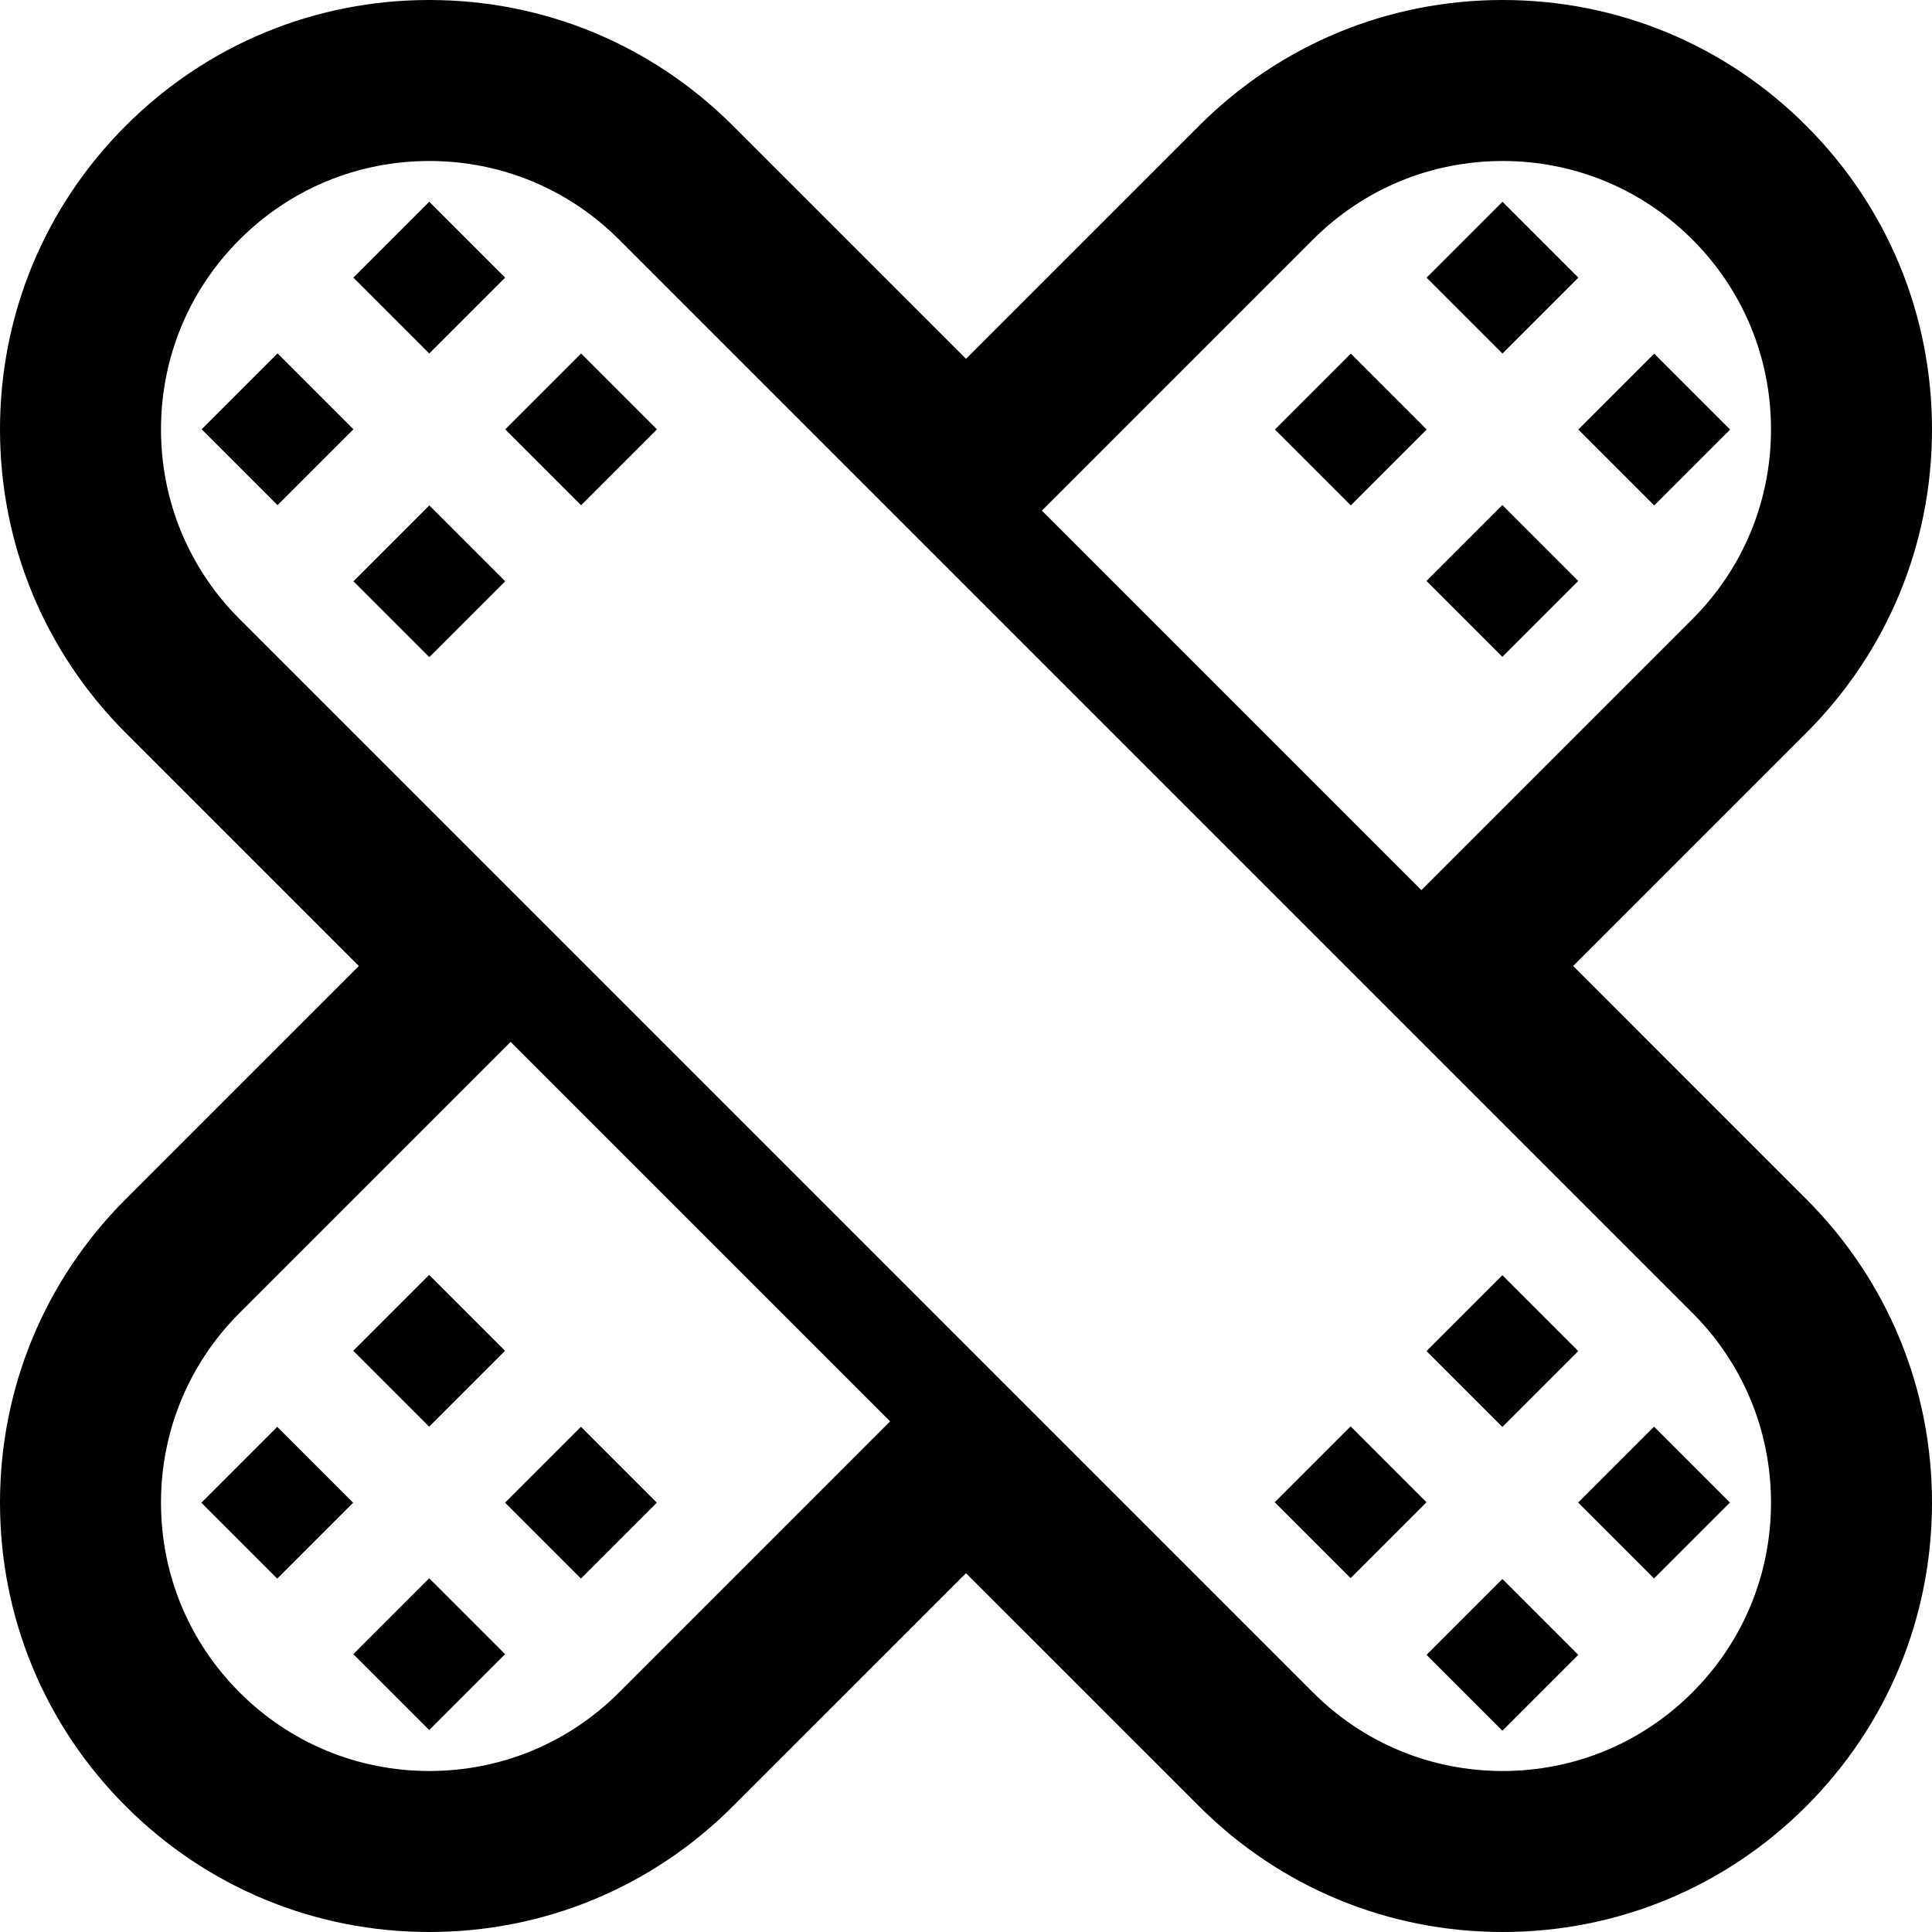 <?xml version="1.0" encoding="iso-8859-1"?>
<!-- Generator: Adobe Illustrator 19.0.0, SVG Export Plug-In . SVG Version: 6.00 Build 0)  -->
<svg version="1.1" id="Layer_1" xmlns="http://www.w3.org/2000/svg" xmlns:xlink="http://www.w3.org/1999/xlink" x="0px" y="0px"
	 viewBox="0 0 460.8 460.8" style="enable-background:new 0 0 460.8 460.8;" xml:space="preserve">
<g>
	<g>
		<path d="M375.214,230.4l55.593-55.593c19.338-19.338,29.993-45.056,29.993-72.407c0-27.356-10.655-53.069-29.993-72.407
			C411.469,10.655,385.756,0,358.4,0c-27.356,0-53.069,10.655-72.407,29.993L230.4,85.581l-55.593-55.588
			C155.469,10.655,129.756,0,102.4,0S49.331,10.655,29.993,29.988C10.655,49.331,0,75.044,0,102.4
			c0,27.351,10.655,53.069,29.993,72.407L85.586,230.4l-55.593,55.588C10.655,305.331,0,331.044,0,358.4
			c0,27.351,10.655,53.069,29.993,72.407C49.331,450.145,75.044,460.8,102.4,460.8s53.069-10.655,72.407-29.993l55.593-55.588
			l55.593,55.588c19.338,19.338,45.051,29.993,72.407,29.993c27.356,0,53.069-10.655,72.407-29.993
			c19.338-19.338,29.993-45.056,29.993-72.407c0-27.356-10.655-53.069-29.993-72.407L375.214,230.4z M313.144,57.144
			C325.233,45.056,341.304,38.4,358.4,38.4s33.167,6.656,45.256,18.744S422.4,85.304,422.4,102.4s-6.656,33.167-18.744,45.256
			l-64.645,64.645l-90.511-90.511L313.144,57.144z M147.656,403.656c-12.088,12.088-28.16,18.744-45.256,18.744
			s-33.167-6.656-45.256-18.744S38.4,375.496,38.4,358.4s6.656-33.167,18.744-45.256l64.645-64.645l90.511,90.511L147.656,403.656z
			 M403.656,403.656c-12.088,12.088-28.16,18.744-45.256,18.744s-33.167-6.656-45.256-18.744l-256-256
			C45.056,135.567,38.4,119.496,38.4,102.4s6.656-33.167,18.744-45.256S85.304,38.4,102.4,38.4s33.167,6.656,45.256,18.744l256,256
			c12.088,12.088,18.744,28.16,18.744,45.256S415.744,391.567,403.656,403.656z"/>
	</g>
</g>
<g>
	<g>
		<rect x="345.61" y="53.414" transform="matrix(0.707 -0.707 0.707 0.707 58.14 272.807)" width="25.602" height="25.602"/>
	</g>
</g>
<g>
	<g>
		
			<rect x="381.785" y="89.591" transform="matrix(0.707 -0.707 0.707 0.707 43.185 309.029)" width="25.602" height="25.602"/>
	</g>
</g>
<g>
	<g>
		<rect x="345.59" y="125.76" transform="matrix(0.707 -0.707 0.707 0.707 6.982 293.979)" width="25.602" height="25.602"/>
	</g>
</g>
<g>
	<g>
		<rect x="309.399" y="89.574" transform="matrix(0.707 -0.707 0.707 0.707 22.003 257.857)" width="25.6" height="25.6"/>
	</g>
</g>
<g>
	<g>
		
			<rect x="381.785" y="345.608" transform="matrix(0.707 -0.707 0.707 0.707 -137.863 383.952)" width="25.602" height="25.602"/>
	</g>
</g>
<g>
	<g>
		<rect x="345.618" y="381.825" transform="matrix(0.707 -0.707 0.707 0.707 -174.067 369.097)" width="25.6" height="25.6"/>
	</g>
</g>
<g>
	<g>
		<rect x="309.399" y="345.575" transform="matrix(0.707 -0.707 0.707 0.707 -159.036 332.727)" width="25.6" height="25.6"/>
	</g>
</g>
<g>
	<g>
		<rect x="345.598" y="309.377" transform="matrix(0.707 -0.707 0.707 0.707 -122.837 347.857)" width="25.6" height="25.6"/>
	</g>
</g>
<g>
	<g>
		<rect x="125.828" y="89.623" transform="matrix(0.707 -0.707 0.707 0.707 -31.824 128)" width="25.6" height="25.6"/>
	</g>
</g>
<g>
	<g>
		<rect x="89.622" y="125.821" transform="matrix(0.707 -0.707 0.707 0.707 -68.025 113.048)" width="25.6" height="25.6"/>
	</g>
</g>
<g>
	<g>
		<rect x="53.405" y="89.601" transform="matrix(0.707 -0.707 0.707 0.707 -53.016 76.799)" width="25.602" height="25.602"/>
	</g>
</g>
<g>
	<g>
		<rect x="89.601" y="53.393" transform="matrix(0.707 -0.707 0.707 0.707 -16.81 91.813)" width="25.6" height="25.6"/>
	</g>
</g>
<g>
	<g>
		
			<rect x="89.586" y="309.418" transform="matrix(0.707 -0.707 0.707 0.707 -197.844 166.753)" width="25.602" height="25.602"/>
	</g>
</g>
<g>
	<g>
		<rect x="125.828" y="345.578" transform="matrix(0.707 -0.707 0.707 0.707 -212.83 203.04)" width="25.6" height="25.6"/>
	</g>
</g>
<g>
	<g>
		
			<rect x="89.606" y="381.789" transform="matrix(0.707 -0.707 0.707 0.707 -249.008 187.961)" width="25.602" height="25.602"/>
	</g>
</g>
<g>
	<g>
		<rect x="53.396" y="345.598" transform="matrix(0.707 -0.707 0.707 0.707 -234.067 151.822)" width="25.6" height="25.6"/>
	</g>
</g>
<g>
</g>
<g>
</g>
<g>
</g>
<g>
</g>
<g>
</g>
<g>
</g>
<g>
</g>
<g>
</g>
<g>
</g>
<g>
</g>
<g>
</g>
<g>
</g>
<g>
</g>
<g>
</g>
<g>
</g>
</svg>

